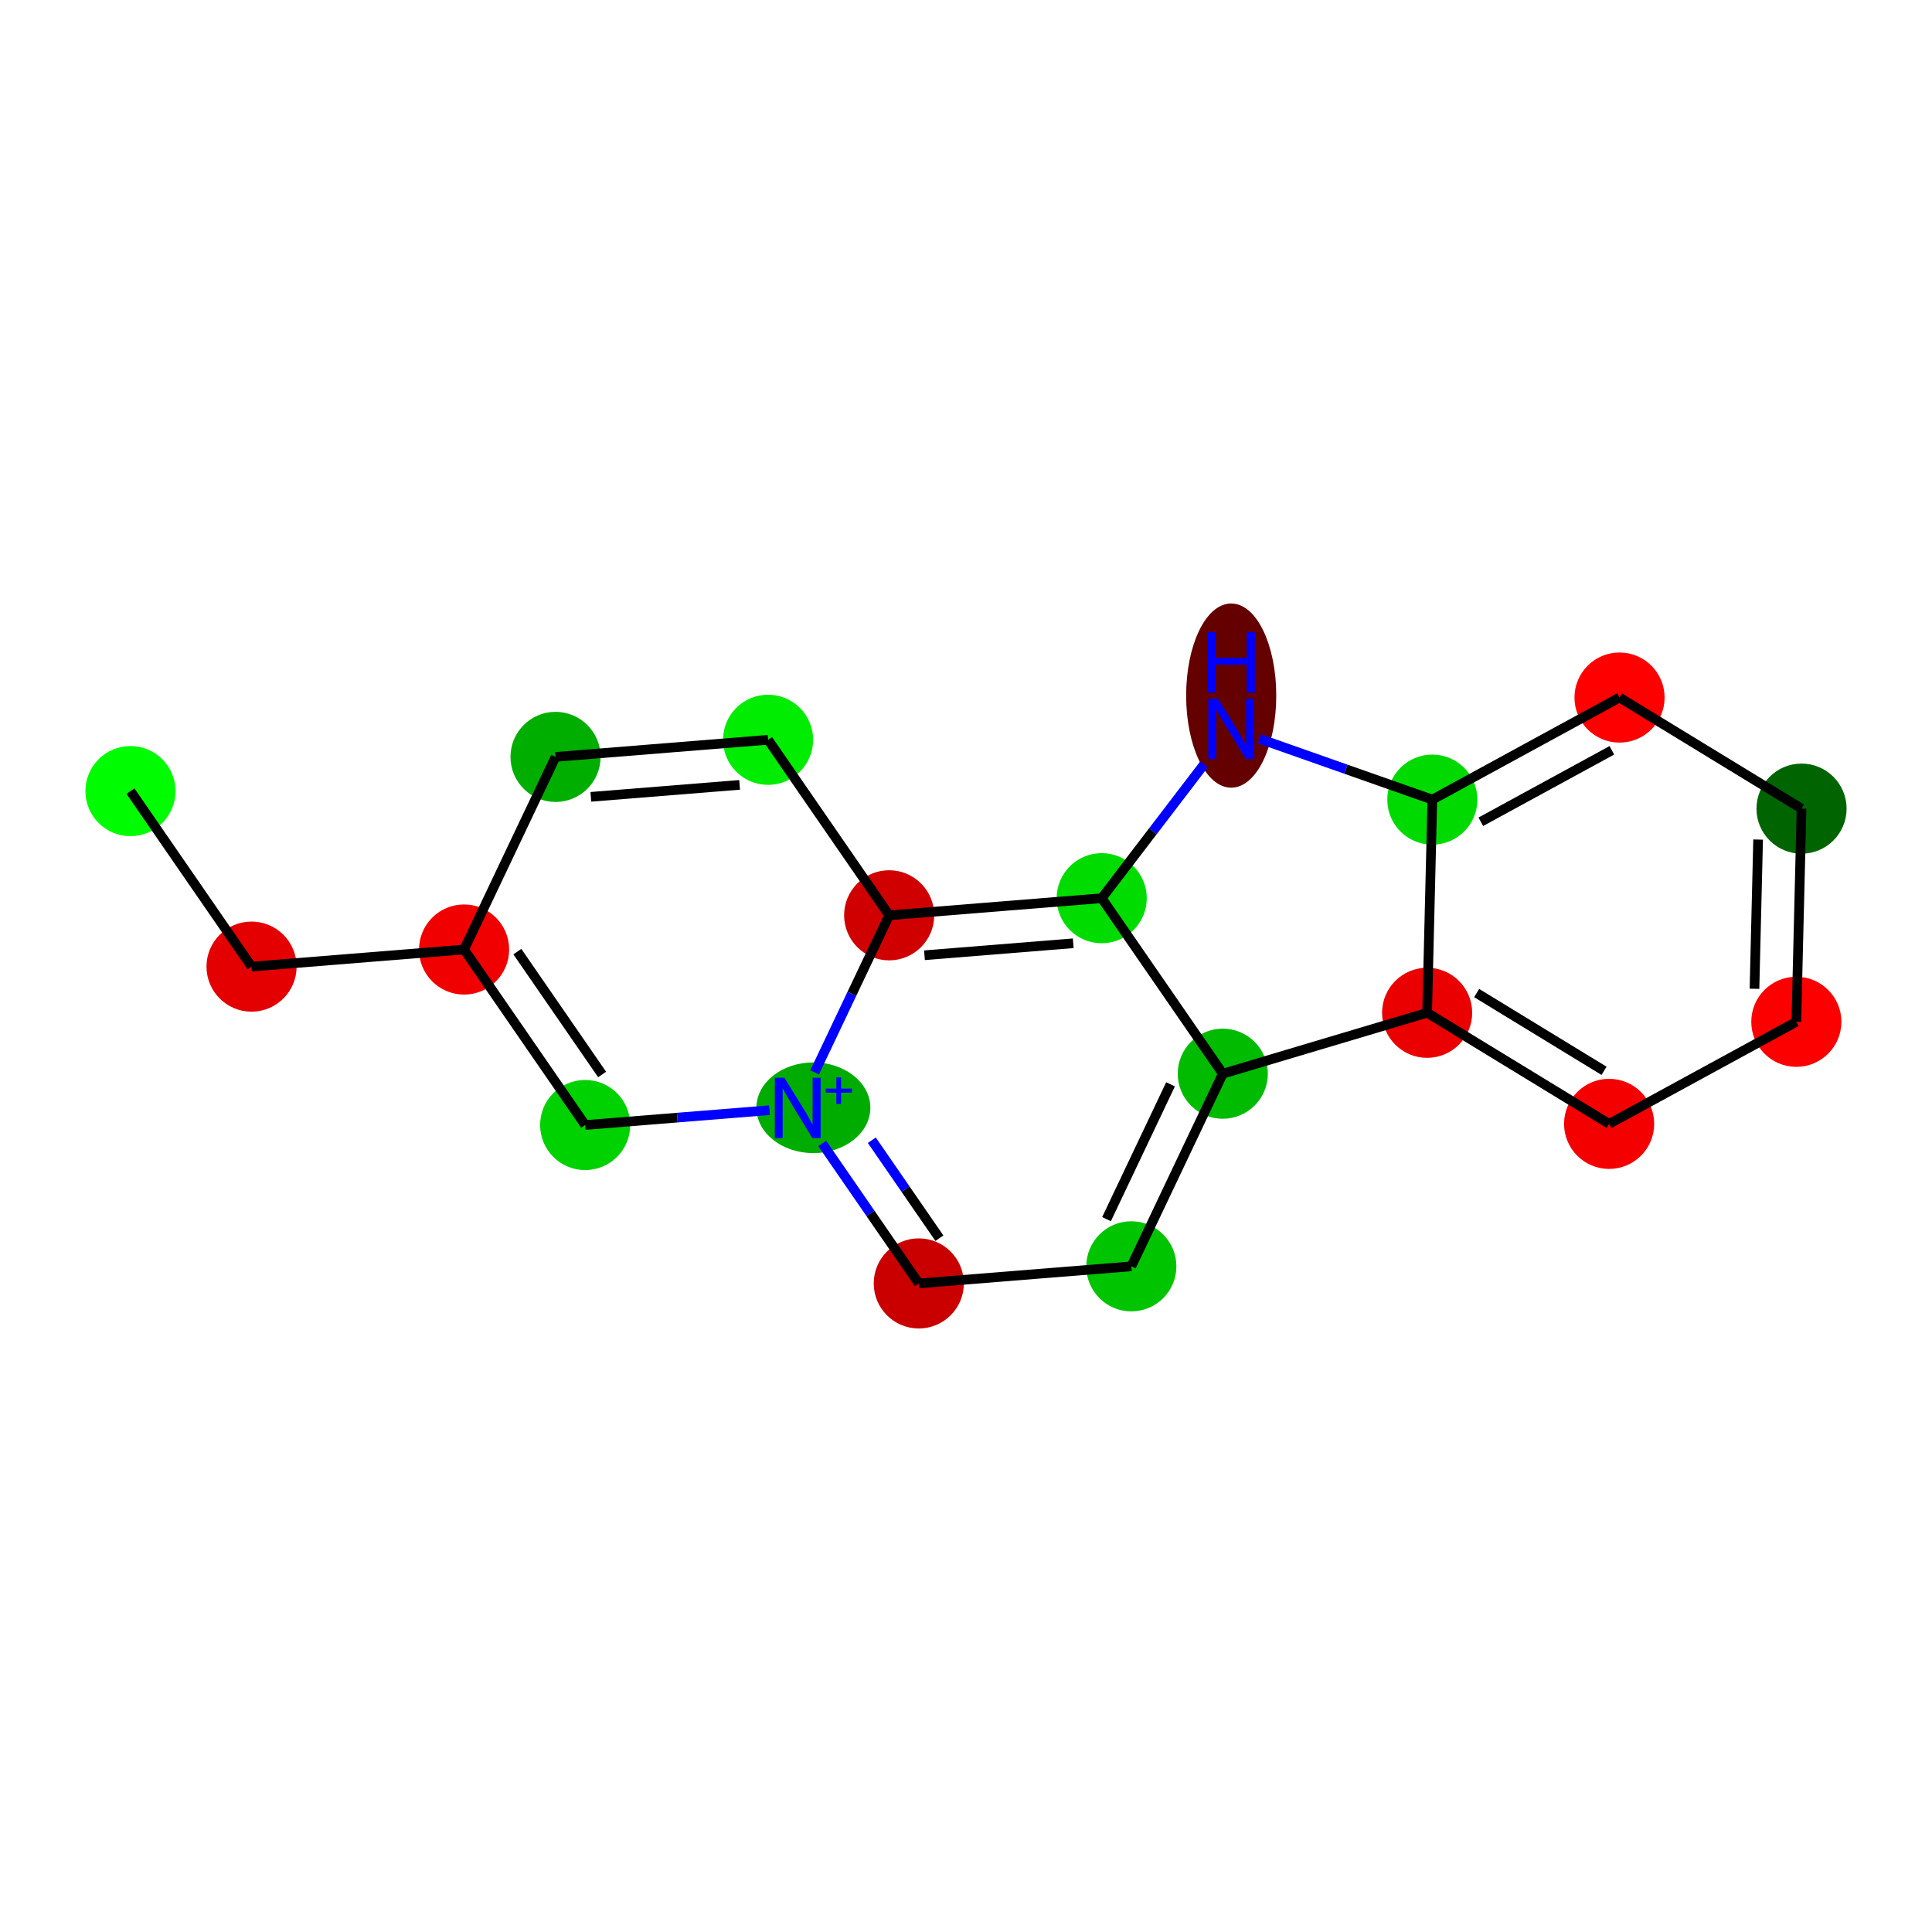 <?xml version='1.0' encoding='iso-8859-1'?>
<svg version='1.1' baseProfile='full'
              xmlns='http://www.w3.org/2000/svg'
                      xmlns:rdkit='http://www.rdkit.org/xml'
                      xmlns:xlink='http://www.w3.org/1999/xlink'
                  xml:space='preserve'
width='400px' height='400px' viewBox='0 0 400 400'>
<!-- END OF HEADER -->
<rect style='opacity:1.0;fill:#FFFFFF;stroke:none' width='400' height='400' x='0' y='0'> </rect>
<ellipse cx='27.011' cy='163.791' rx='8.829' ry='8.829' style='fill:#00FC00;fill-rule:evenodd;stroke:#00FC00;stroke-width:1px;stroke-linecap:butt;stroke-linejoin:miter;stroke-opacity:1' />
<ellipse cx='52.08' cy='200.129' rx='8.829' ry='8.829' style='fill:#E40000;fill-rule:evenodd;stroke:#E40000;stroke-width:1px;stroke-linecap:butt;stroke-linejoin:miter;stroke-opacity:1' />
<ellipse cx='96.084' cy='196.587' rx='8.829' ry='8.829' style='fill:#F10000;fill-rule:evenodd;stroke:#F10000;stroke-width:1px;stroke-linecap:butt;stroke-linejoin:miter;stroke-opacity:1' />
<ellipse cx='121.153' cy='232.925' rx='8.829' ry='8.829' style='fill:#00D100;fill-rule:evenodd;stroke:#00D100;stroke-width:1px;stroke-linecap:butt;stroke-linejoin:miter;stroke-opacity:1' />
<ellipse cx='168.403' cy='229.35' rx='11.296' ry='8.887' style='fill:#00AC00;fill-rule:evenodd;stroke:#00AC00;stroke-width:1px;stroke-linecap:butt;stroke-linejoin:miter;stroke-opacity:1' />
<ellipse cx='190.226' cy='265.721' rx='8.829' ry='8.829' style='fill:#CA0000;fill-rule:evenodd;stroke:#CA0000;stroke-width:1px;stroke-linecap:butt;stroke-linejoin:miter;stroke-opacity:1' />
<ellipse cx='234.23' cy='262.179' rx='8.829' ry='8.829' style='fill:#00C400;fill-rule:evenodd;stroke:#00C400;stroke-width:1px;stroke-linecap:butt;stroke-linejoin:miter;stroke-opacity:1' />
<ellipse cx='253.165' cy='222.3' rx='8.829' ry='8.829' style='fill:#00BB00;fill-rule:evenodd;stroke:#00BB00;stroke-width:1px;stroke-linecap:butt;stroke-linejoin:miter;stroke-opacity:1' />
<ellipse cx='295.471' cy='209.687' rx='8.829' ry='8.829' style='fill:#EA0000;fill-rule:evenodd;stroke:#EA0000;stroke-width:1px;stroke-linecap:butt;stroke-linejoin:miter;stroke-opacity:1' />
<ellipse cx='333.152' cy='232.686' rx='8.829' ry='8.829' style='fill:#F50000;fill-rule:evenodd;stroke:#F50000;stroke-width:1px;stroke-linecap:butt;stroke-linejoin:miter;stroke-opacity:1' />
<ellipse cx='371.911' cy='211.553' rx='8.829' ry='8.829' style='fill:#FC0000;fill-rule:evenodd;stroke:#FC0000;stroke-width:1px;stroke-linecap:butt;stroke-linejoin:miter;stroke-opacity:1' />
<ellipse cx='372.989' cy='167.42' rx='8.829' ry='8.829' style='fill:#006400;fill-rule:evenodd;stroke:#006400;stroke-width:1px;stroke-linecap:butt;stroke-linejoin:miter;stroke-opacity:1' />
<ellipse cx='335.307' cy='144.42' rx='8.829' ry='8.829' style='fill:#FE0000;fill-rule:evenodd;stroke:#FE0000;stroke-width:1px;stroke-linecap:butt;stroke-linejoin:miter;stroke-opacity:1' />
<ellipse cx='296.548' cy='165.554' rx='8.829' ry='8.829' style='fill:#00DA00;fill-rule:evenodd;stroke:#00DA00;stroke-width:1px;stroke-linecap:butt;stroke-linejoin:miter;stroke-opacity:1' />
<ellipse cx='254.908' cy='144.015' rx='8.829' ry='18.565' style='fill:#640000;fill-rule:evenodd;stroke:#640000;stroke-width:1px;stroke-linecap:butt;stroke-linejoin:miter;stroke-opacity:1' />
<ellipse cx='228.096' cy='185.962' rx='8.829' ry='8.829' style='fill:#00DC00;fill-rule:evenodd;stroke:#00DC00;stroke-width:1px;stroke-linecap:butt;stroke-linejoin:miter;stroke-opacity:1' />
<ellipse cx='184.092' cy='189.504' rx='8.829' ry='8.829' style='fill:#D00000;fill-rule:evenodd;stroke:#D00000;stroke-width:1px;stroke-linecap:butt;stroke-linejoin:miter;stroke-opacity:1' />
<ellipse cx='159.023' cy='153.166' rx='8.829' ry='8.829' style='fill:#00EC00;fill-rule:evenodd;stroke:#00EC00;stroke-width:1px;stroke-linecap:butt;stroke-linejoin:miter;stroke-opacity:1' />
<ellipse cx='115.019' cy='156.708' rx='8.829' ry='8.829' style='fill:#00AE00;fill-rule:evenodd;stroke:#00AE00;stroke-width:1px;stroke-linecap:butt;stroke-linejoin:miter;stroke-opacity:1' />
<path class='bond-0' d='M 27.011,163.791 L 52.08,200.129' style='fill:none;fill-rule:evenodd;stroke:#000000;stroke-width:2.0px;stroke-linecap:butt;stroke-linejoin:miter;stroke-opacity:1' />
<path class='bond-1' d='M 52.08,200.129 L 96.084,196.587' style='fill:none;fill-rule:evenodd;stroke:#000000;stroke-width:2.0px;stroke-linecap:butt;stroke-linejoin:miter;stroke-opacity:1' />
<path class='bond-2' d='M 96.084,196.587 L 121.153,232.925' style='fill:none;fill-rule:evenodd;stroke:#000000;stroke-width:2.0px;stroke-linecap:butt;stroke-linejoin:miter;stroke-opacity:1' />
<path class='bond-2' d='M 107.112,197.024 L 124.66,222.46' style='fill:none;fill-rule:evenodd;stroke:#000000;stroke-width:2.0px;stroke-linecap:butt;stroke-linejoin:miter;stroke-opacity:1' />
<path class='bond-18' d='M 96.084,196.587 L 115.019,156.708' style='fill:none;fill-rule:evenodd;stroke:#000000;stroke-width:2.0px;stroke-linecap:butt;stroke-linejoin:miter;stroke-opacity:1' />
<path class='bond-3' d='M 121.153,232.925 L 140.233,231.389' style='fill:none;fill-rule:evenodd;stroke:#000000;stroke-width:2.0px;stroke-linecap:butt;stroke-linejoin:miter;stroke-opacity:1' />
<path class='bond-3' d='M 140.233,231.389 L 159.312,229.853' style='fill:none;fill-rule:evenodd;stroke:#0000FF;stroke-width:2.0px;stroke-linecap:butt;stroke-linejoin:miter;stroke-opacity:1' />
<path class='bond-4' d='M 170.231,236.738 L 180.229,251.229' style='fill:none;fill-rule:evenodd;stroke:#0000FF;stroke-width:2.0px;stroke-linecap:butt;stroke-linejoin:miter;stroke-opacity:1' />
<path class='bond-4' d='M 180.229,251.229 L 190.226,265.721' style='fill:none;fill-rule:evenodd;stroke:#000000;stroke-width:2.0px;stroke-linecap:butt;stroke-linejoin:miter;stroke-opacity:1' />
<path class='bond-4' d='M 180.498,236.071 L 187.496,246.215' style='fill:none;fill-rule:evenodd;stroke:#0000FF;stroke-width:2.0px;stroke-linecap:butt;stroke-linejoin:miter;stroke-opacity:1' />
<path class='bond-4' d='M 187.496,246.215 L 194.494,256.359' style='fill:none;fill-rule:evenodd;stroke:#000000;stroke-width:2.0px;stroke-linecap:butt;stroke-linejoin:miter;stroke-opacity:1' />
<path class='bond-19' d='M 168.649,222.028 L 176.37,205.766' style='fill:none;fill-rule:evenodd;stroke:#0000FF;stroke-width:2.0px;stroke-linecap:butt;stroke-linejoin:miter;stroke-opacity:1' />
<path class='bond-19' d='M 176.37,205.766 L 184.092,189.504' style='fill:none;fill-rule:evenodd;stroke:#000000;stroke-width:2.0px;stroke-linecap:butt;stroke-linejoin:miter;stroke-opacity:1' />
<path class='bond-5' d='M 190.226,265.721 L 234.23,262.179' style='fill:none;fill-rule:evenodd;stroke:#000000;stroke-width:2.0px;stroke-linecap:butt;stroke-linejoin:miter;stroke-opacity:1' />
<path class='bond-6' d='M 234.23,262.179 L 253.165,222.3' style='fill:none;fill-rule:evenodd;stroke:#000000;stroke-width:2.0px;stroke-linecap:butt;stroke-linejoin:miter;stroke-opacity:1' />
<path class='bond-6' d='M 229.094,252.41 L 242.349,224.495' style='fill:none;fill-rule:evenodd;stroke:#000000;stroke-width:2.0px;stroke-linecap:butt;stroke-linejoin:miter;stroke-opacity:1' />
<path class='bond-7' d='M 253.165,222.3 L 295.471,209.687' style='fill:none;fill-rule:evenodd;stroke:#000000;stroke-width:2.0px;stroke-linecap:butt;stroke-linejoin:miter;stroke-opacity:1' />
<path class='bond-20' d='M 253.165,222.3 L 228.096,185.962' style='fill:none;fill-rule:evenodd;stroke:#000000;stroke-width:2.0px;stroke-linecap:butt;stroke-linejoin:miter;stroke-opacity:1' />
<path class='bond-8' d='M 295.471,209.687 L 333.152,232.686' style='fill:none;fill-rule:evenodd;stroke:#000000;stroke-width:2.0px;stroke-linecap:butt;stroke-linejoin:miter;stroke-opacity:1' />
<path class='bond-8' d='M 305.723,205.6 L 332.1,221.7' style='fill:none;fill-rule:evenodd;stroke:#000000;stroke-width:2.0px;stroke-linecap:butt;stroke-linejoin:miter;stroke-opacity:1' />
<path class='bond-21' d='M 295.471,209.687 L 296.548,165.554' style='fill:none;fill-rule:evenodd;stroke:#000000;stroke-width:2.0px;stroke-linecap:butt;stroke-linejoin:miter;stroke-opacity:1' />
<path class='bond-9' d='M 333.152,232.686 L 371.911,211.553' style='fill:none;fill-rule:evenodd;stroke:#000000;stroke-width:2.0px;stroke-linecap:butt;stroke-linejoin:miter;stroke-opacity:1' />
<path class='bond-10' d='M 371.911,211.553 L 372.989,167.42' style='fill:none;fill-rule:evenodd;stroke:#000000;stroke-width:2.0px;stroke-linecap:butt;stroke-linejoin:miter;stroke-opacity:1' />
<path class='bond-10' d='M 363.247,204.717 L 364.001,173.824' style='fill:none;fill-rule:evenodd;stroke:#000000;stroke-width:2.0px;stroke-linecap:butt;stroke-linejoin:miter;stroke-opacity:1' />
<path class='bond-11' d='M 372.989,167.42 L 335.307,144.42' style='fill:none;fill-rule:evenodd;stroke:#000000;stroke-width:2.0px;stroke-linecap:butt;stroke-linejoin:miter;stroke-opacity:1' />
<path class='bond-12' d='M 335.307,144.42 L 296.548,165.554' style='fill:none;fill-rule:evenodd;stroke:#000000;stroke-width:2.0px;stroke-linecap:butt;stroke-linejoin:miter;stroke-opacity:1' />
<path class='bond-12' d='M 333.72,155.342 L 306.589,170.135' style='fill:none;fill-rule:evenodd;stroke:#000000;stroke-width:2.0px;stroke-linecap:butt;stroke-linejoin:miter;stroke-opacity:1' />
<path class='bond-13' d='M 296.548,165.554 L 278.651,159.251' style='fill:none;fill-rule:evenodd;stroke:#000000;stroke-width:2.0px;stroke-linecap:butt;stroke-linejoin:miter;stroke-opacity:1' />
<path class='bond-13' d='M 278.651,159.251 L 260.753,152.949' style='fill:none;fill-rule:evenodd;stroke:#0000FF;stroke-width:2.0px;stroke-linecap:butt;stroke-linejoin:miter;stroke-opacity:1' />
<path class='bond-14' d='M 249.285,158.246 L 238.691,172.104' style='fill:none;fill-rule:evenodd;stroke:#0000FF;stroke-width:2.0px;stroke-linecap:butt;stroke-linejoin:miter;stroke-opacity:1' />
<path class='bond-14' d='M 238.691,172.104 L 228.096,185.962' style='fill:none;fill-rule:evenodd;stroke:#000000;stroke-width:2.0px;stroke-linecap:butt;stroke-linejoin:miter;stroke-opacity:1' />
<path class='bond-15' d='M 228.096,185.962 L 184.092,189.504' style='fill:none;fill-rule:evenodd;stroke:#000000;stroke-width:2.0px;stroke-linecap:butt;stroke-linejoin:miter;stroke-opacity:1' />
<path class='bond-15' d='M 222.203,195.294 L 191.401,197.773' style='fill:none;fill-rule:evenodd;stroke:#000000;stroke-width:2.0px;stroke-linecap:butt;stroke-linejoin:miter;stroke-opacity:1' />
<path class='bond-16' d='M 184.092,189.504 L 159.023,153.166' style='fill:none;fill-rule:evenodd;stroke:#000000;stroke-width:2.0px;stroke-linecap:butt;stroke-linejoin:miter;stroke-opacity:1' />
<path class='bond-17' d='M 159.023,153.166 L 115.019,156.708' style='fill:none;fill-rule:evenodd;stroke:#000000;stroke-width:2.0px;stroke-linecap:butt;stroke-linejoin:miter;stroke-opacity:1' />
<path class='bond-17' d='M 153.131,162.498 L 122.328,164.977' style='fill:none;fill-rule:evenodd;stroke:#000000;stroke-width:2.0px;stroke-linecap:butt;stroke-linejoin:miter;stroke-opacity:1' />
<path  class='atom-4' d='M 162.393 223.132
L 166.49 229.754
Q 166.896 230.407, 167.55 231.59
Q 168.203 232.773, 168.238 232.844
L 168.238 223.132
L 169.898 223.132
L 169.898 235.634
L 168.185 235.634
L 163.788 228.394
Q 163.276 227.547, 162.729 226.575
Q 162.199 225.604, 162.04 225.304
L 162.04 235.634
L 160.416 235.634
L 160.416 223.132
L 162.393 223.132
' fill='#0000FF'/>
<path  class='atom-4' d='M 170.947 225.386
L 173.15 225.386
L 173.15 223.066
L 174.129 223.066
L 174.129 225.386
L 176.39 225.386
L 176.39 226.225
L 174.129 226.225
L 174.129 228.556
L 173.15 228.556
L 173.15 226.225
L 170.947 226.225
L 170.947 225.386
' fill='#0000FF'/>
<path  class='atom-14' d='M 252.145 144.64
L 256.241 151.262
Q 256.648 151.915, 257.301 153.098
Q 257.954 154.281, 257.99 154.352
L 257.99 144.64
L 259.649 144.64
L 259.649 157.142
L 257.937 157.142
L 253.54 149.902
Q 253.028 149.055, 252.48 148.083
Q 251.95 147.112, 251.791 146.812
L 251.791 157.142
L 250.167 157.142
L 250.167 144.64
L 252.145 144.64
' fill='#0000FF'/>
<path  class='atom-14' d='M 250.017 130.888
L 251.712 130.888
L 251.712 136.203
L 258.104 136.203
L 258.104 130.888
L 259.8 130.888
L 259.8 143.39
L 258.104 143.39
L 258.104 137.615
L 251.712 137.615
L 251.712 143.39
L 250.017 143.39
L 250.017 130.888
' fill='#0000FF'/>
</svg>

